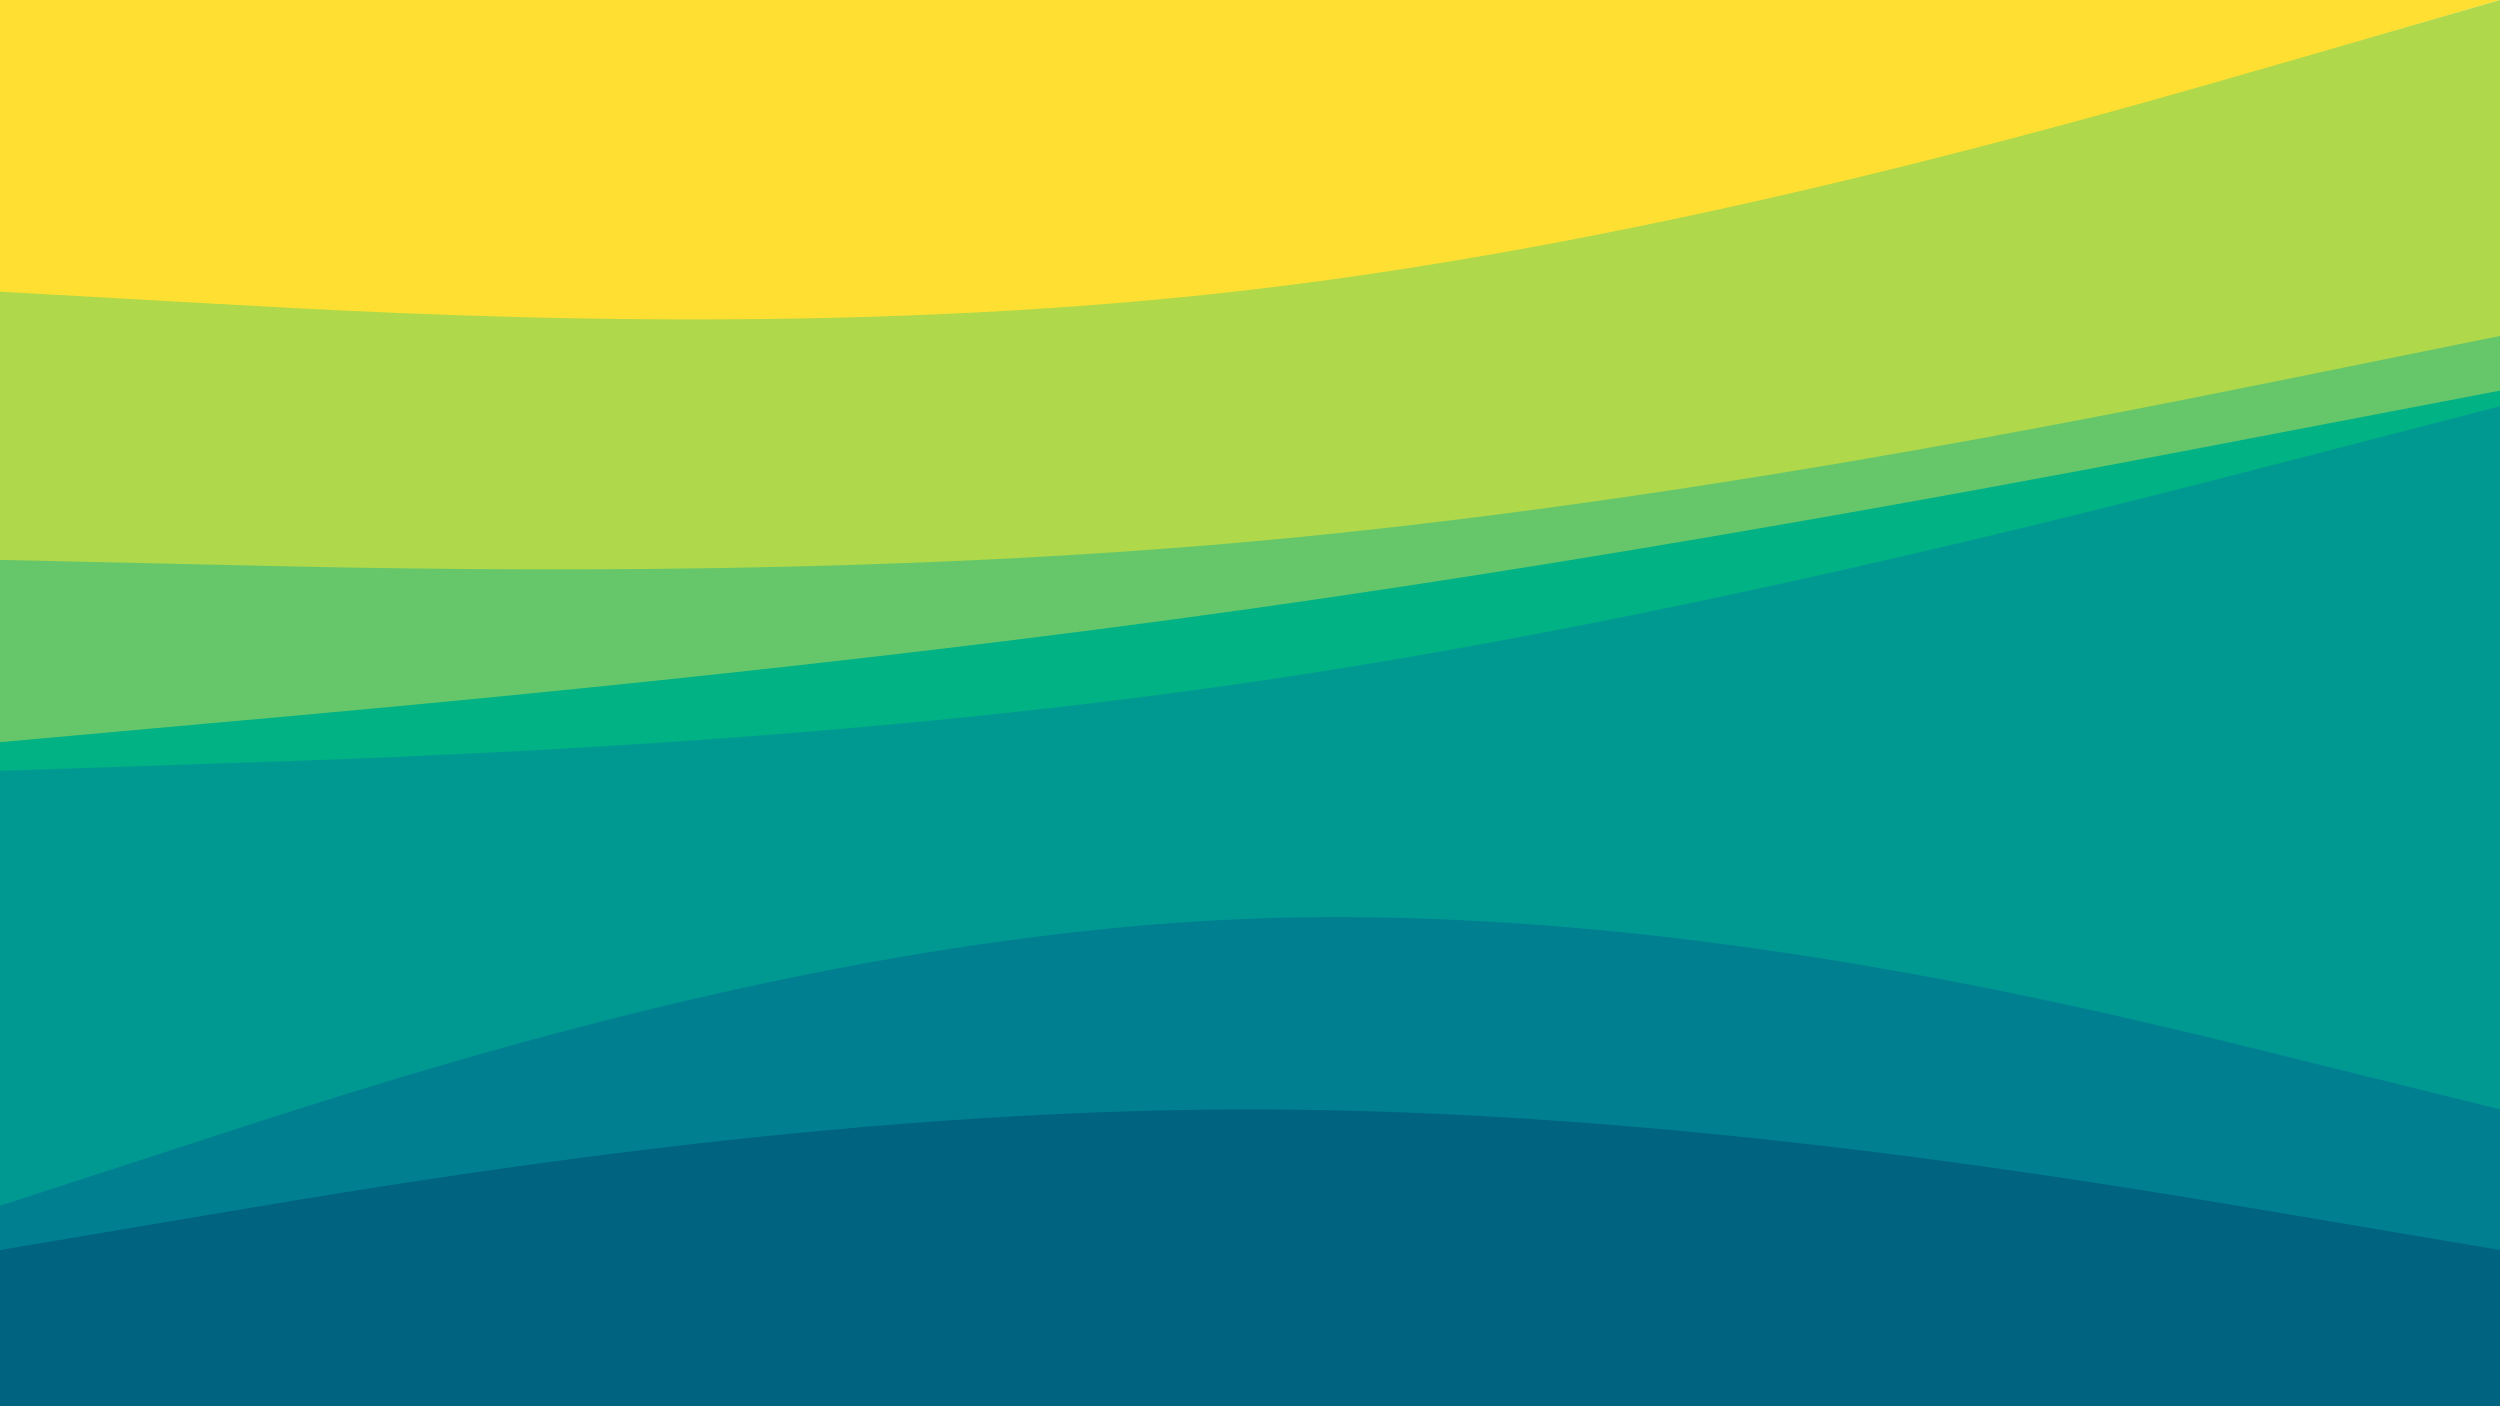 <svg id="visual" viewBox="0 0 960 540" width="960" height="540" xmlns="http://www.w3.org/2000/svg" xmlns:xlink="http://www.w3.org/1999/xlink" version="1.1"><path d="M0 114L80 118.5C160 123 320 132 480 113C640 94 800 47 880 23.5L960 0L960 0L880 0C800 0 640 0 480 0C320 0 160 0 80 0L0 0Z" fill="#ffe032"></path><path d="M0 217L80 218.8C160 220.7 320 224.3 480 210C640 195.7 800 163.3 880 147.2L960 131L960 0L880 23.2C800 46.3 640 92.7 480 111.3C320 130 160 121 80 116.5L0 112Z" fill="#afd84a"></path><path d="M0 287L80 279.8C160 272.7 320 258.3 480 235.8C640 213.3 800 182.7 880 167.3L960 152L960 129L880 145.2C800 161.3 640 193.7 480 208C320 222.3 160 218.7 80 216.8L0 215Z" fill="#66c76a"></path><path d="M0 298L80 295.3C160 292.7 320 287.3 480 264C640 240.7 800 199.3 880 178.7L960 158L960 150L880 165.3C800 180.7 640 211.3 480 233.8C320 256.3 160 270.7 80 277.8L0 285Z" fill="#00b284"></path><path d="M0 465L80 439C160 413 320 361 480 354.8C640 348.7 800 388.3 880 408.2L960 428L960 156L880 176.7C800 197.3 640 238.7 480 262C320 285.3 160 290.7 80 293.3L0 296Z" fill="#009992"></path><path d="M0 482L80 468.5C160 455 320 428 480 428C640 428 800 455 880 468.5L960 482L960 426L880 406.2C800 386.3 640 346.7 480 352.8C320 359 160 411 80 437L0 463Z" fill="#007f91"></path><path d="M0 541L80 541C160 541 320 541 480 541C640 541 800 541 880 541L960 541L960 480L880 466.5C800 453 640 426 480 426C320 426 160 453 80 466.5L0 480Z" fill="#006481"></path></svg>